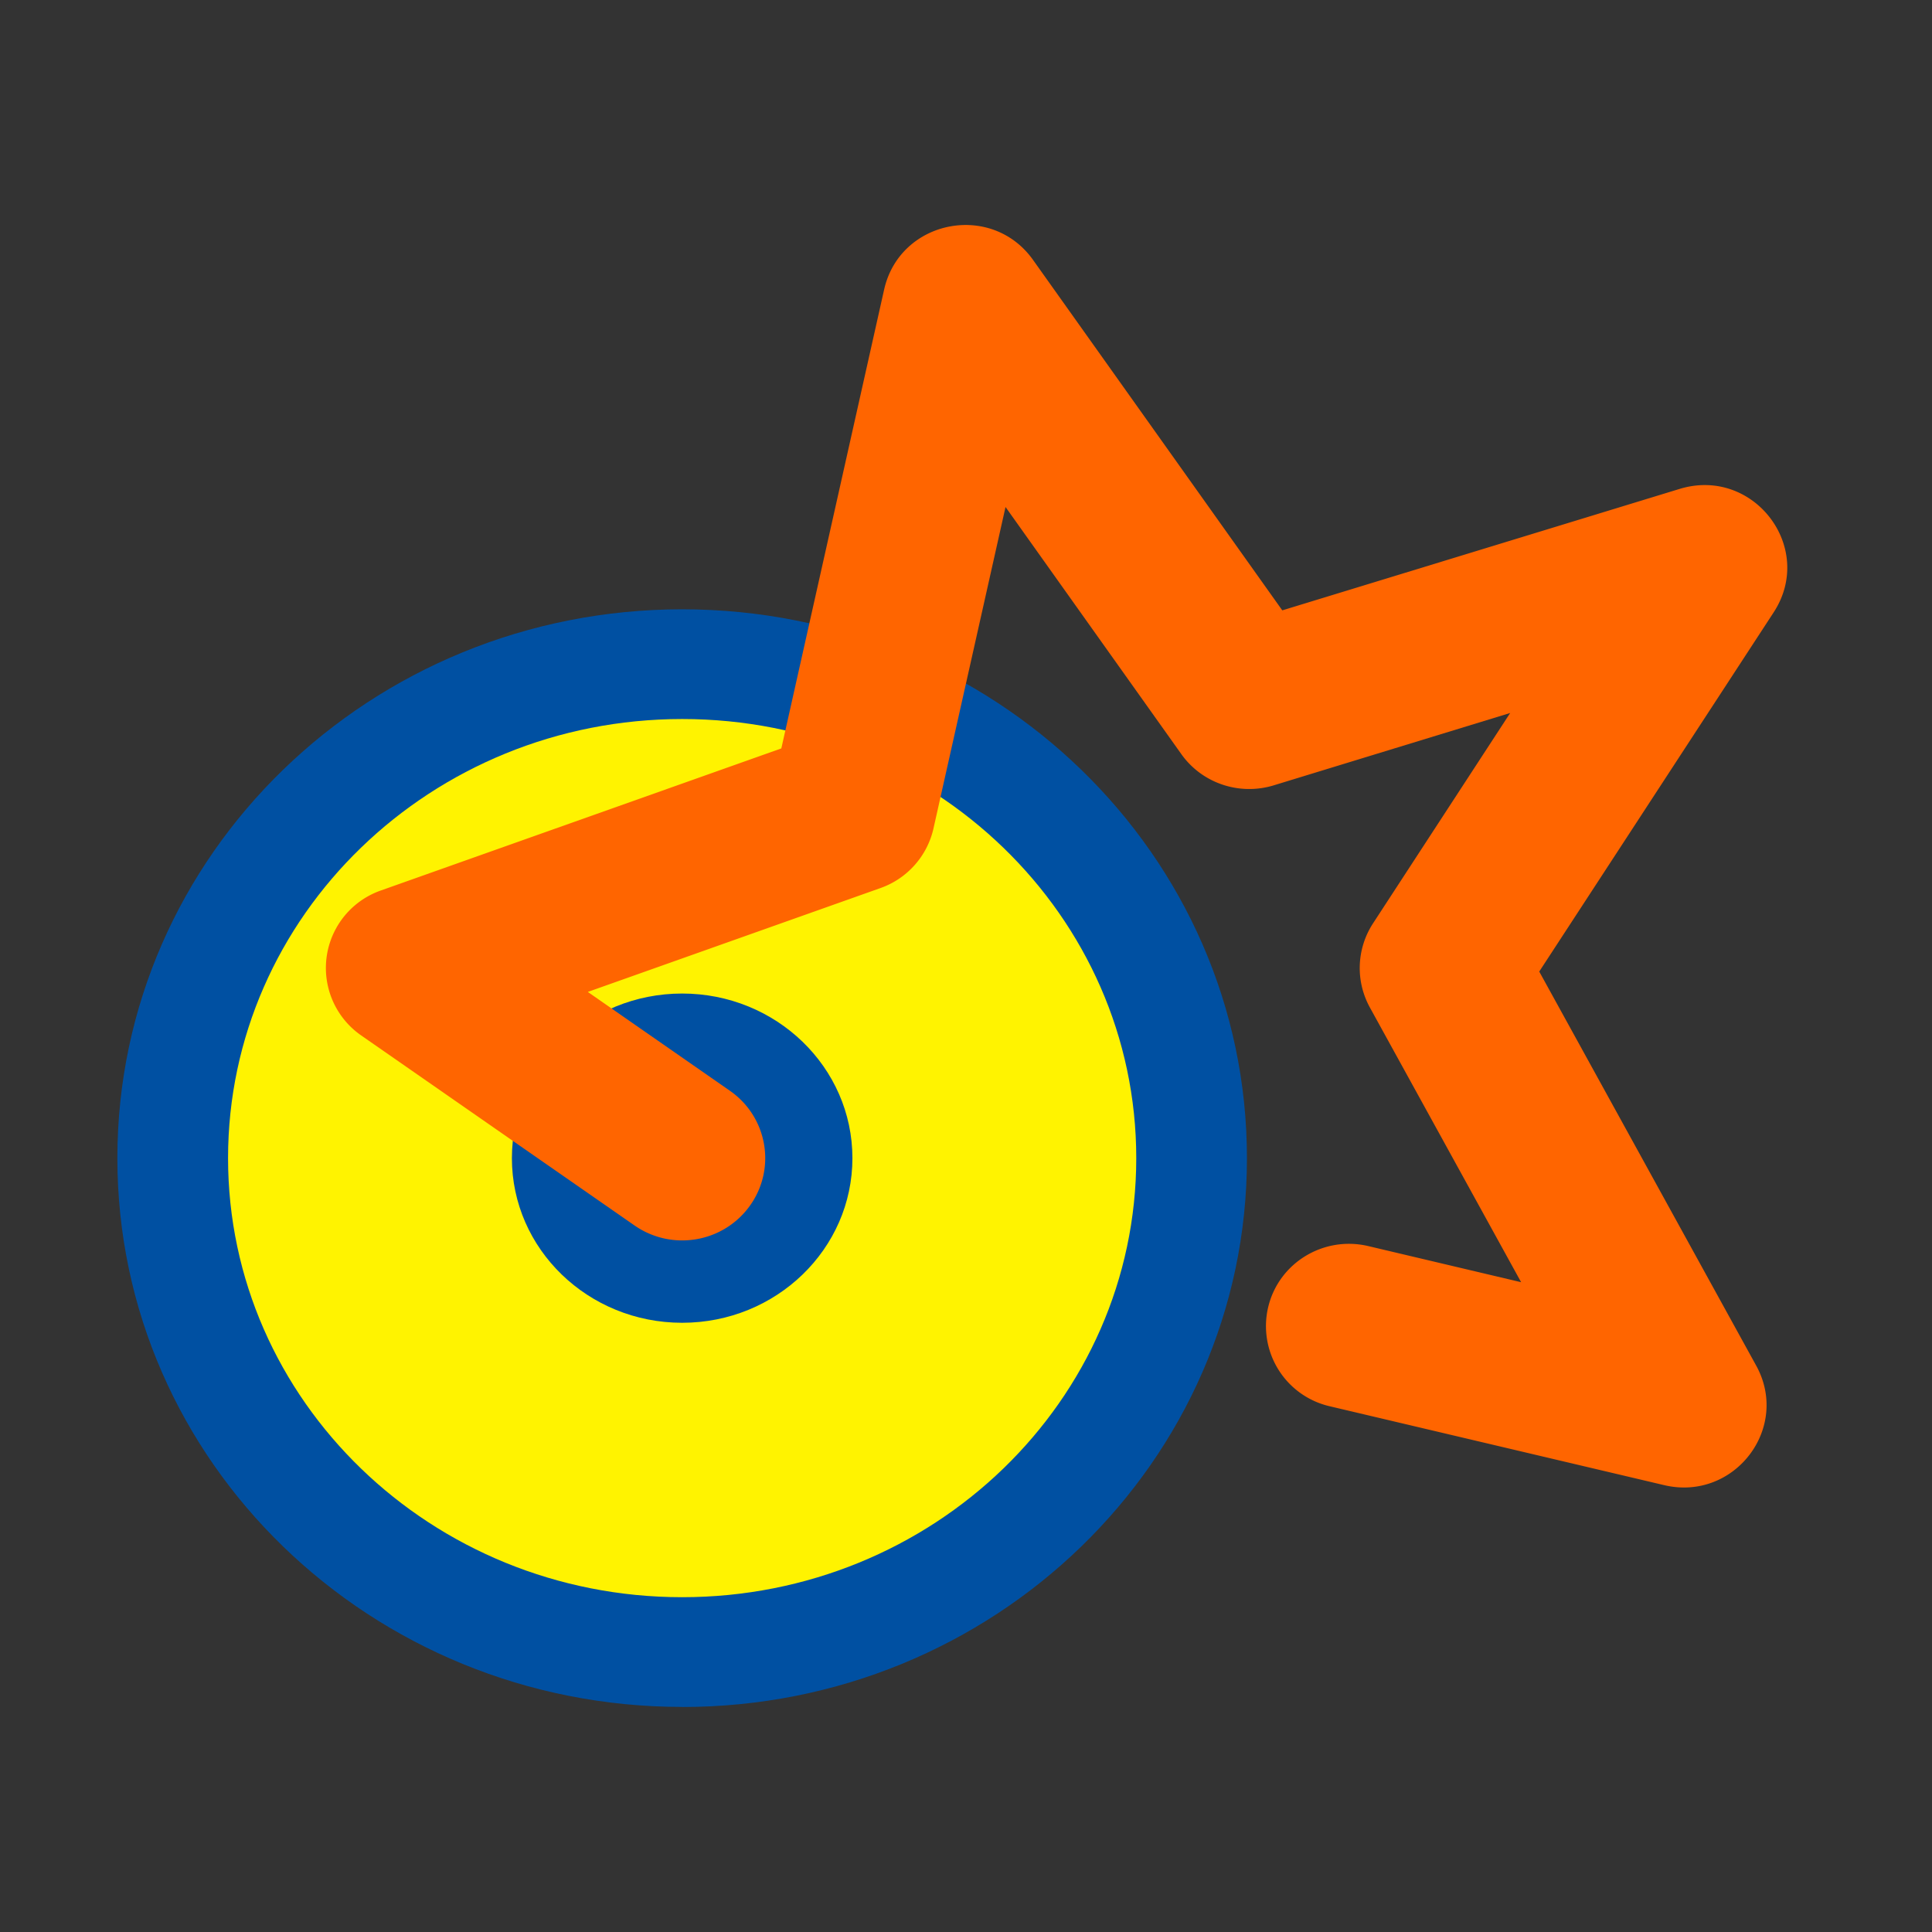 <!--
  ~  (c) 2018-2020 Cloudera, Inc. All rights reserved.
  ~
  ~    This code is provided to you pursuant to your written agreement with Cloudera, which may be the terms of the
  ~   Affero General Public License version 3 (AGPLv3), or pursuant to a written agreement with a third party authorized
  ~   to distribute this code.  If you do not have a written agreement with Cloudera or with an authorized and
  ~   properly licensed third party, you do not have any rights to this code.
  ~
  ~    If this code is provided to you under the terms of the AGPLv3:
  ~    (A) CLOUDERA PROVIDES THIS CODE TO YOU WITHOUT WARRANTIES OF ANY KIND;
  ~    (B) CLOUDERA DISCLAIMS ANY AND ALL EXPRESS AND IMPLIED WARRANTIES WITH RESPECT TO THIS CODE, INCLUDING BUT NOT
  ~        LIMITED TO IMPLIED WARRANTIES OF TITLE, NON-INFRINGEMENT, MERCHANTABILITY AND FITNESS FOR A PARTICULAR PURPOSE;
  ~    (C) CLOUDERA IS NOT LIABLE TO YOU, AND WILL NOT DEFEND, INDEMNIFY, OR HOLD YOU HARMLESS FOR ANY CLAIMS ARISING
  ~        FROM OR RELATED TO THE CODE; AND
  ~    (D) WITH RESPECT TO YOUR EXERCISE OF ANY RIGHTS GRANTED TO YOU FOR THE CODE, CLOUDERA IS NOT LIABLE FOR ANY
  ~        DIRECT, INDIRECT, INCIDENTAL, SPECIAL, EXEMPLARY, PUNITIVE OR CONSEQUENTIAL DAMAGES INCLUDING, BUT NOT LIMITED
  ~        TO, DAMAGES RELATED TO LOST REVENUE, LOST PROFITS, LOSS OF INCOME, LOSS OF BUSINESS ADVANTAGE OR
  ~        UNAVAILABILITY, OR LOSS OR CORRUPTION OF DATA.
  ~
  -->
<svg viewBox="0 0 24 24" xmlns="http://www.w3.org/2000/svg" width="1em" height="1em">
  <rect x="0" y="0" width="24" height="24" fill="#333333" stroke="none"/>
  <g fill="none" fill-rule="evenodd">
    <g transform="translate(1 7.114)">
      <path d="M7.474 14.09c-3.867 0-7.016-3.044-7.016-6.817 0-3.774 3.15-6.818 7.016-6.818 3.868 0 7.016 3.044 7.016 6.818 0 3.773-3.148 6.818-7.016 6.818z" fill="#0050A2" fill-rule="nonzero"/>
      <path d="M7.474 12.727c3.116 0 5.641-2.442 5.641-5.454 0-3.013-2.525-5.455-5.64-5.455-3.116 0-5.642 2.442-5.642 5.455 0 3.012 2.526 5.454 5.641 5.454z" fill="#FFF300" fill-rule="nonzero"/>
      <ellipse fill="#0050A2" cx="7.474" cy="7.273" rx="2.115" ry="2.045"/>
    </g>
    <path d="M7.302 12.322l1.764 1.227c.467.324.58.962.253 1.424-.327.463-.97.575-1.437.25l-3.396-2.361a1.02 1.02 0 01.245-1.8l4.975-1.765 1.277-5.7c.195-.867 1.334-1.094 1.85-.368l3.096 4.353 4.934-1.508c.92-.282 1.693.73 1.17 1.533l-2.912 4.462 2.695 4.895c.428.778-.275 1.69-1.143 1.485l-4.155-.98a1.022 1.022 0 01-.764-1.232c.131-.549.687-.888 1.242-.758l1.9.449-1.879-3.413c-.181-.33-.166-.73.04-1.046l1.703-2.612-2.938.899c-.427.13-.89-.026-1.147-.388l-2.184-3.07-.895 3.994a1.026 1.026 0 01-.659.74l-3.635 1.29z" fill="#FF6500" fill-rule="nonzero"/>
  </g>
</svg>
